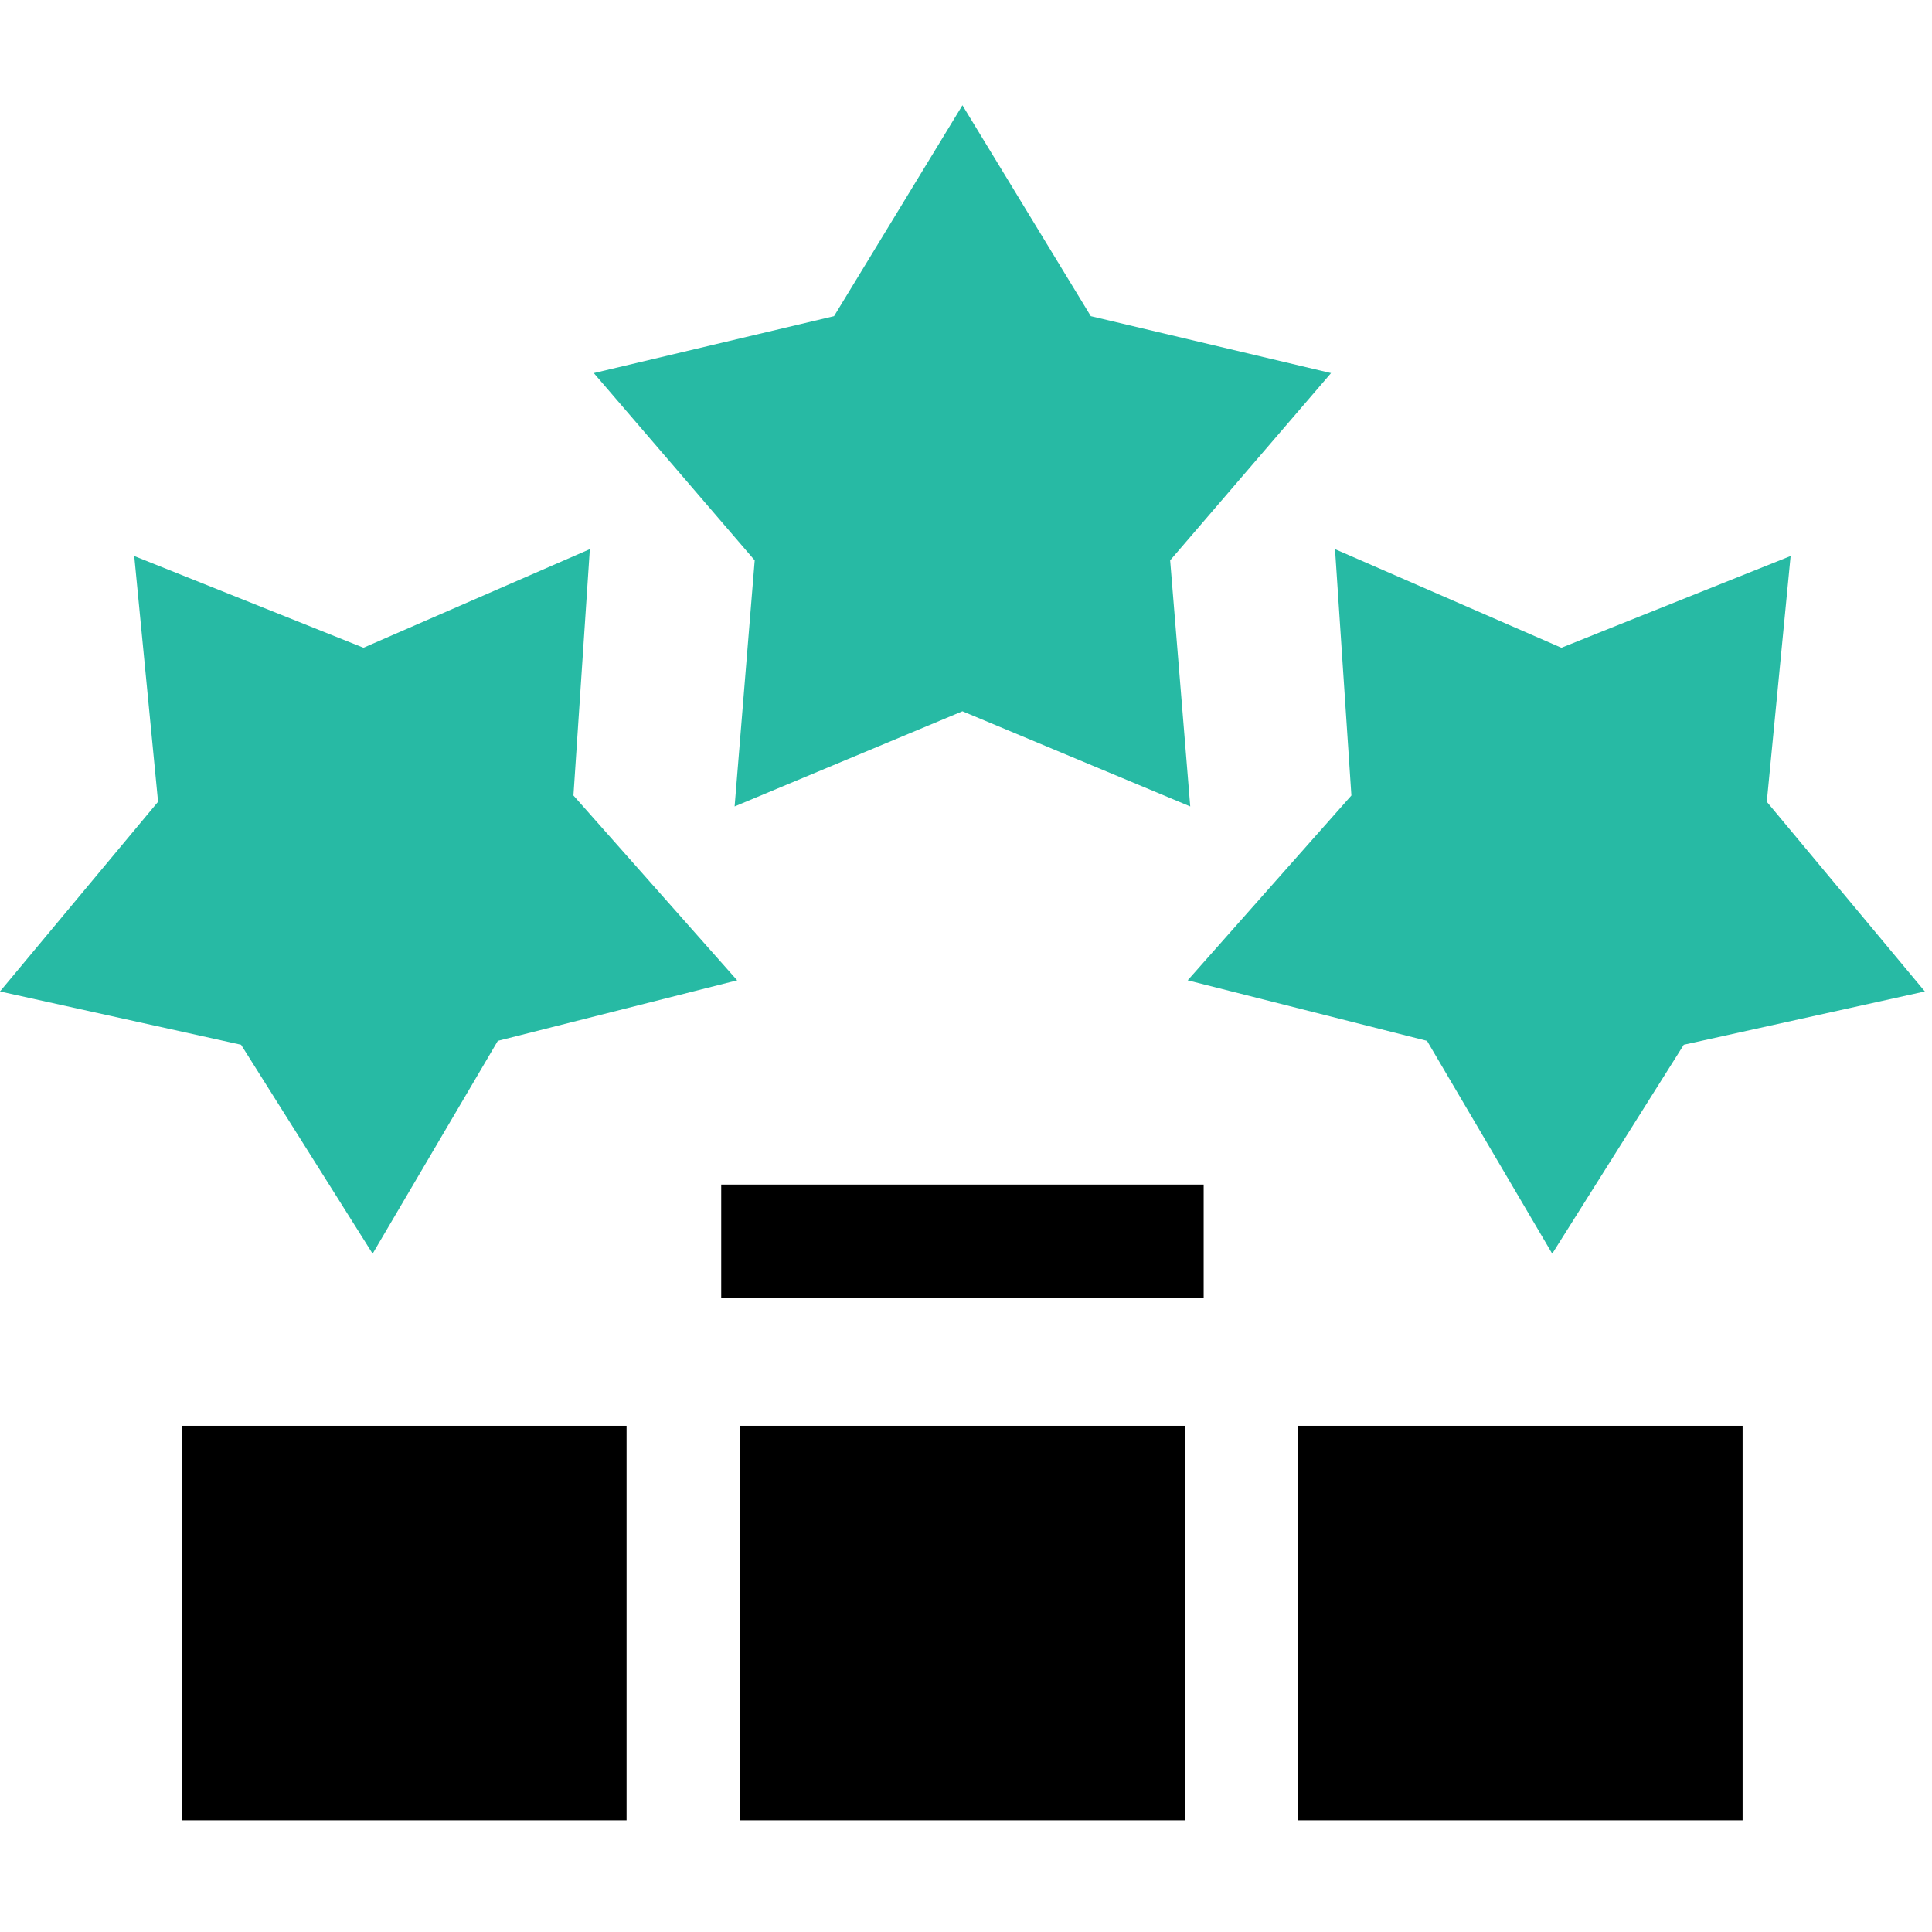<svg width="90" height="90" viewBox="0 0 90 90" fill="none" xmlns="http://www.w3.org/2000/svg">
<g clip-path="url(#clip0_1960_783)">
<path d="M11.23 48.668L17.358 58.401L23.19 48.487L34.34 45.667L26.713 37.057L27.477 25.581L16.932 30.174L6.253 25.902L7.363 37.349L0 46.185L11.23 48.668Z" fill="#27BAA4"/>
<path d="M55.327 45.667L66.477 48.487L72.309 58.401L78.437 48.668L89.667 46.185L82.304 37.349L83.414 25.902L72.735 30.174L62.19 25.581L62.953 37.057L55.327 45.667Z" fill="#27BAA4"/>
<path d="M34.221 37.567L44.834 33.134L55.446 37.567L54.51 26.103L62.005 17.38L50.814 14.728L44.834 4.904L38.853 14.728L27.662 17.38L35.157 26.103L34.221 37.567Z" fill="#27BAA4"/>
<path d="M8.49 66.419H29.188V84.795H8.49V66.419Z" fill="black"/>
<path d="M60.478 66.419H81.177V84.795H60.478V66.419Z" fill="black"/>
<path d="M34.455 66.419H55.212V84.795H34.455V66.419Z" fill="black"/>
<path d="M33.597 55.182H56.071V60.449H33.597V55.182Z" fill="black"/>
</g>
<defs>
<clipPath id="clip0_1960_783">
<rect width="89.667" height="89.667" fill="white"/>
</clipPath>
</defs>
</svg>
